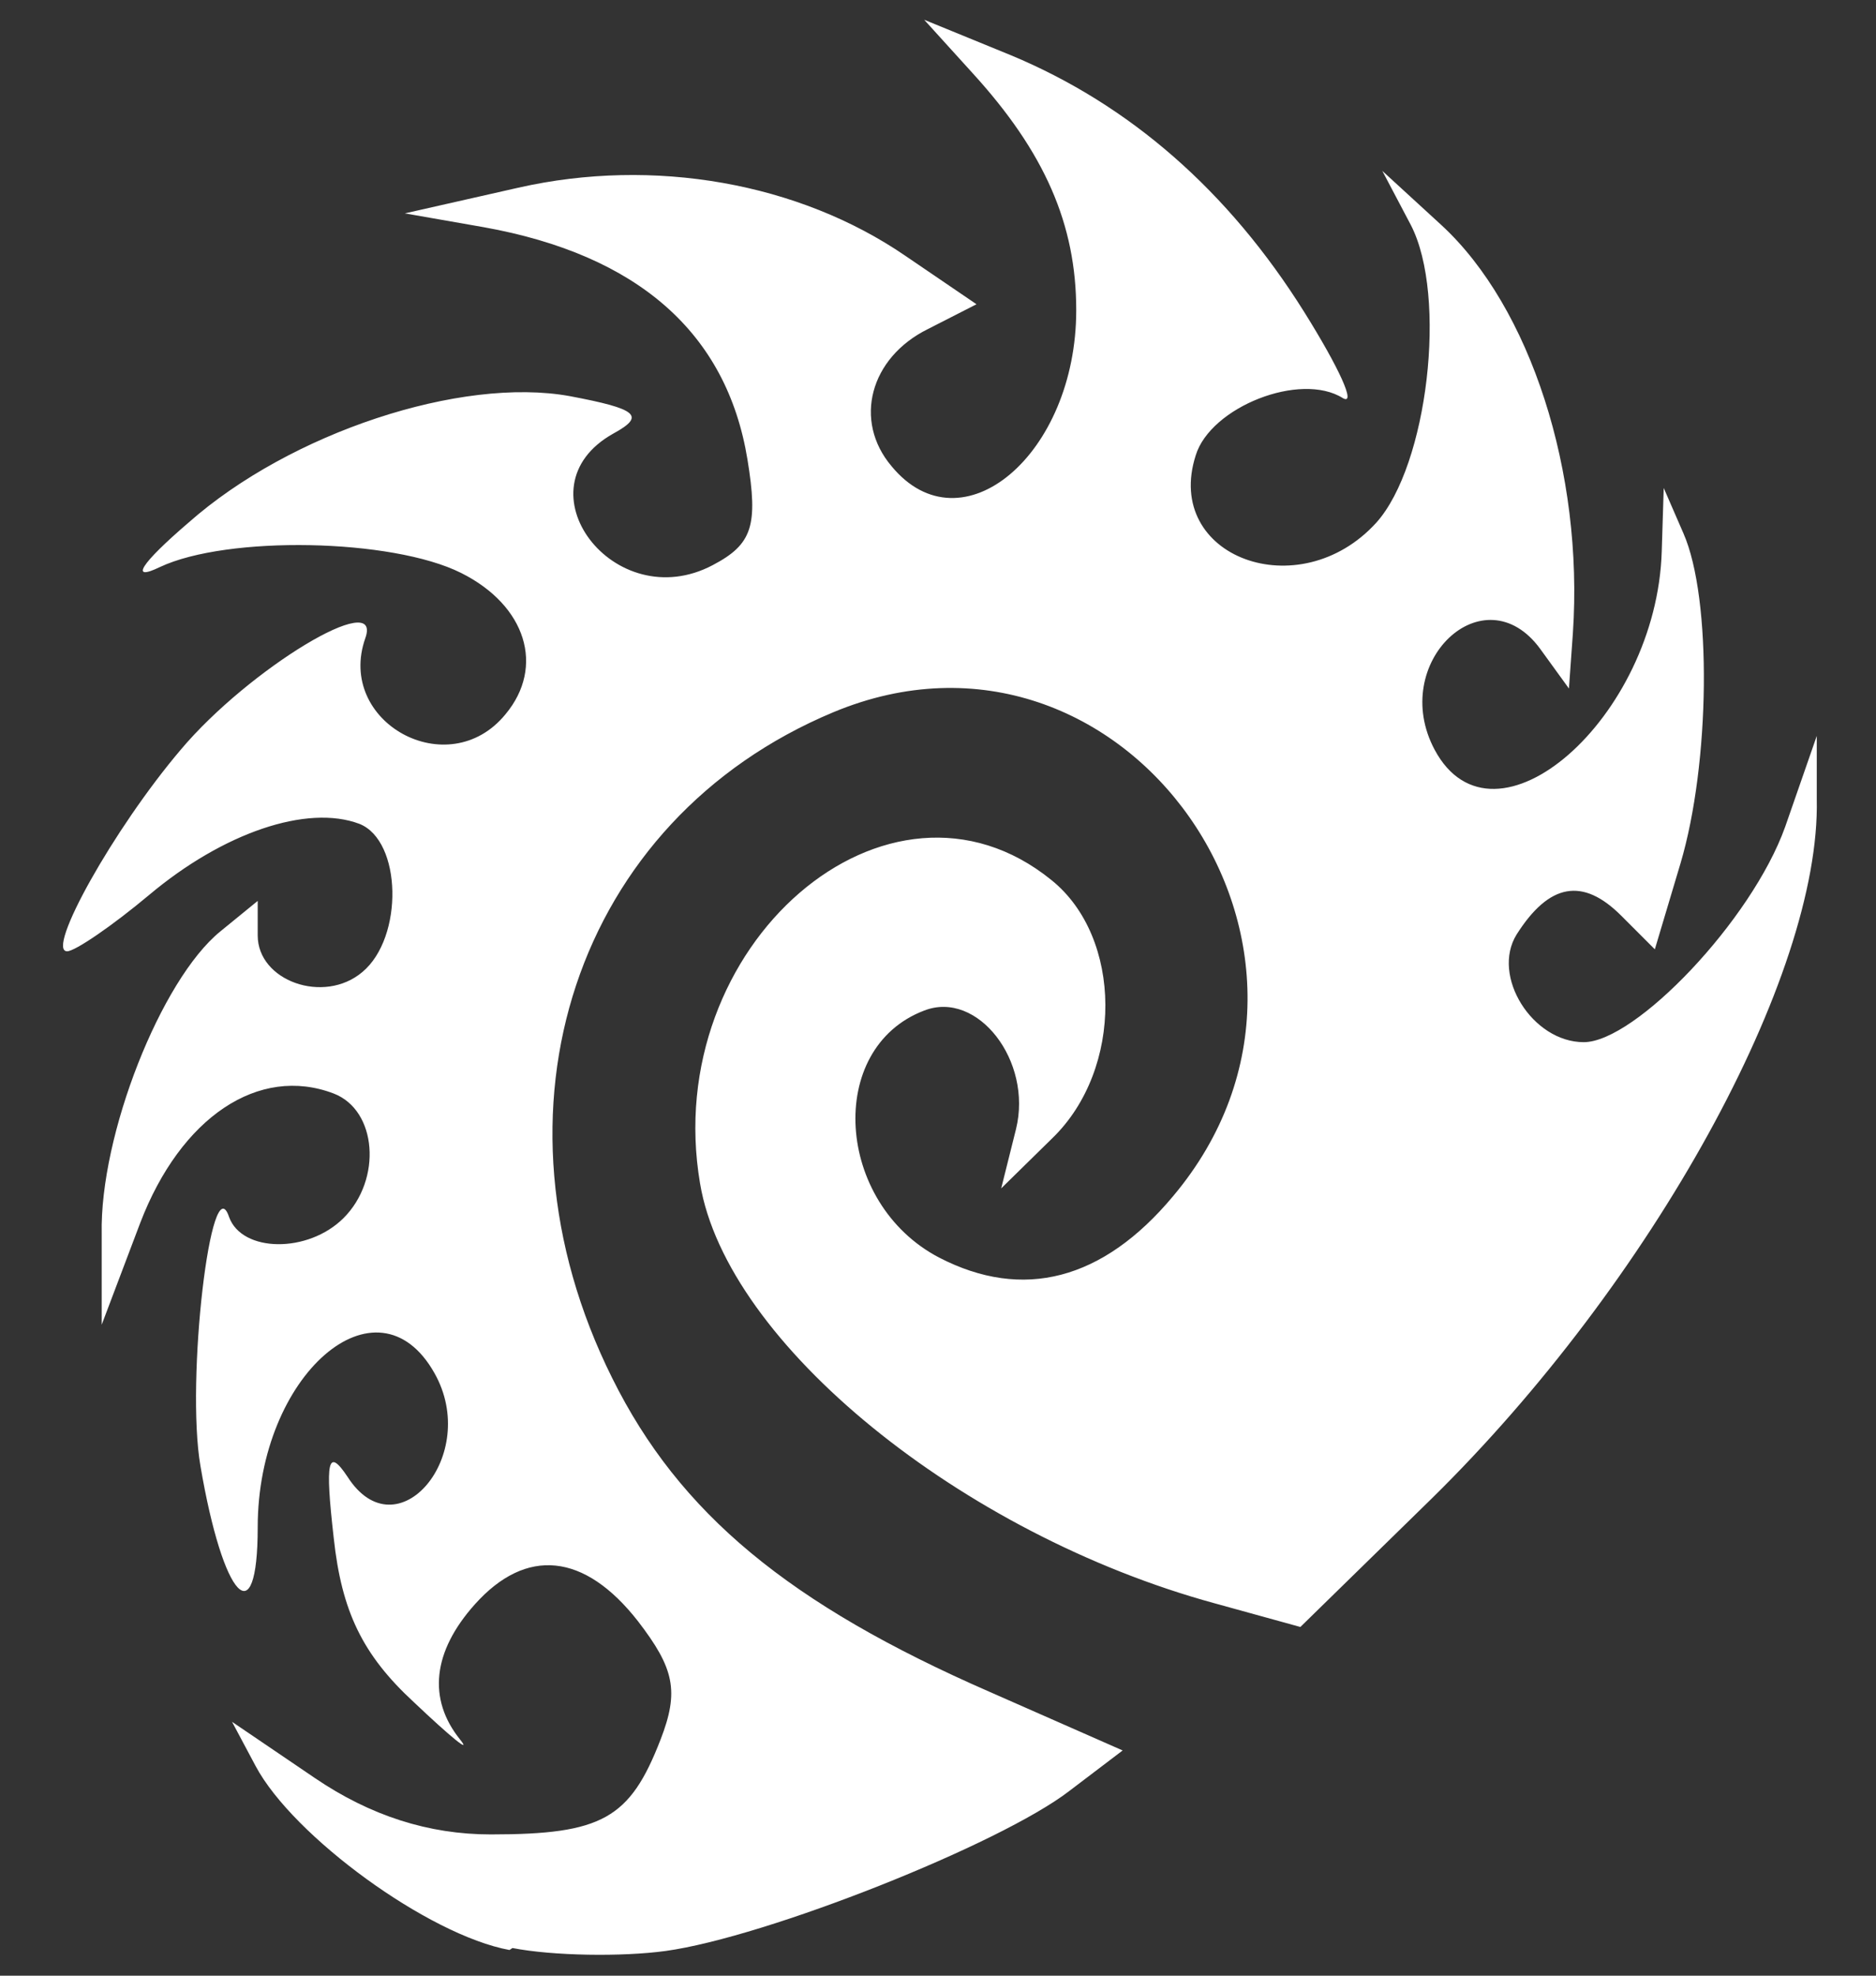 <?xml version="1.0" encoding="UTF-8"?><svg xmlns="http://www.w3.org/2000/svg" viewBox="0 0 19 20"><rect x="0" y="0" width="19" height="20" fill="#333333" stroke="none"/><defs><style>.c{fill:#fff;}</style></defs><g id="a"/><g id="b"><path class="c" d="M5.16,19.74c-.82-.15-2.19-1.15-2.57-1.86l-.24-.45,.84,.57c.56,.38,1.15,.57,1.78,.57,1.13,0,1.41-.16,1.72-.96,.19-.49,.14-.72-.23-1.2-.54-.69-1.13-.75-1.65-.17-.43,.48-.48,.96-.15,1.37,.12,.15-.09-.02-.47-.38-.52-.48-.73-.92-.81-1.66-.09-.79-.06-.92,.14-.62,.5,.78,1.35-.22,.88-1.05-.58-1.03-1.79,.02-1.79,1.56,0,1.1-.35,.73-.58-.62-.15-.87,.11-3.06,.29-2.52,.13,.36,.8,.37,1.16,.01,.39-.39,.34-1.09-.1-1.26-.76-.29-1.55,.24-1.96,1.31l-.39,1.03v-.92c-.02-1,.6-2.57,1.2-3.06l.38-.31v.35c0,.46,.67,.7,1.06,.37,.42-.35,.4-1.33-.03-1.5-.53-.2-1.38,.09-2.13,.72-.37,.31-.75,.57-.83,.57-.22,0,.47-1.24,1.15-2.04,.69-.82,2.05-1.64,1.87-1.13-.3,.85,.84,1.48,1.42,.77,.4-.48,.21-1.1-.45-1.43-.7-.35-2.37-.38-3.05-.06-.31,.15-.2-.03,.29-.45,1.03-.91,2.76-1.48,3.86-1.28,.69,.13,.77,.2,.44,.38-.98,.55,.01,1.86,1.01,1.33,.4-.21,.46-.4,.35-1.07-.21-1.28-1.11-2.07-2.67-2.35l-.8-.14,1.15-.26c1.37-.31,2.84-.05,3.92,.69l.72,.49-.49,.25c-.59,.29-.76,.93-.37,1.39,.71,.86,1.87-.12,1.87-1.58,0-.87-.32-1.6-1.05-2.4l-.49-.54,.88,.36c1.2,.5,2.2,1.37,2.97,2.6,.35,.56,.53,.95,.39,.87-.43-.27-1.34,.09-1.49,.58-.33,1.03,1.05,1.54,1.83,.68,.52-.58,.72-2.29,.35-3.01l-.29-.55,.6,.55c.9,.83,1.44,2.5,1.33,4.13l-.04,.56-.29-.4c-.57-.78-1.54,.14-1.07,1.02,.6,1.12,2.25-.32,2.3-2.01l.02-.64,.2,.46c.29,.66,.27,2.33-.03,3.34l-.26,.87-.34-.34c-.39-.39-.73-.33-1.06,.19-.26,.42,.16,1.09,.68,1.09s1.7-1.23,2.04-2.18l.32-.92v.64c.04,1.79-1.67,4.89-3.9,7.08l-1.33,1.3-.87-.24c-2.56-.7-4.94-2.63-5.21-4.25-.41-2.41,1.91-4.41,3.56-3.07,.72,.58,.73,1.91,.01,2.61l-.52,.51,.15-.6c.17-.69-.39-1.41-.93-1.2-1,.38-.9,1.95,.15,2.5,.85,.44,1.66,.23,2.37-.62,2.08-2.47-.49-6.13-3.44-4.9-2.61,1.09-3.59,4.03-2.24,6.74,.68,1.37,1.79,2.29,3.83,3.18l1.34,.59-.54,.41c-.7,.54-3.07,1.48-4.09,1.62-.44,.06-1.14,.05-1.55-.03h0Z"/></g></svg>
